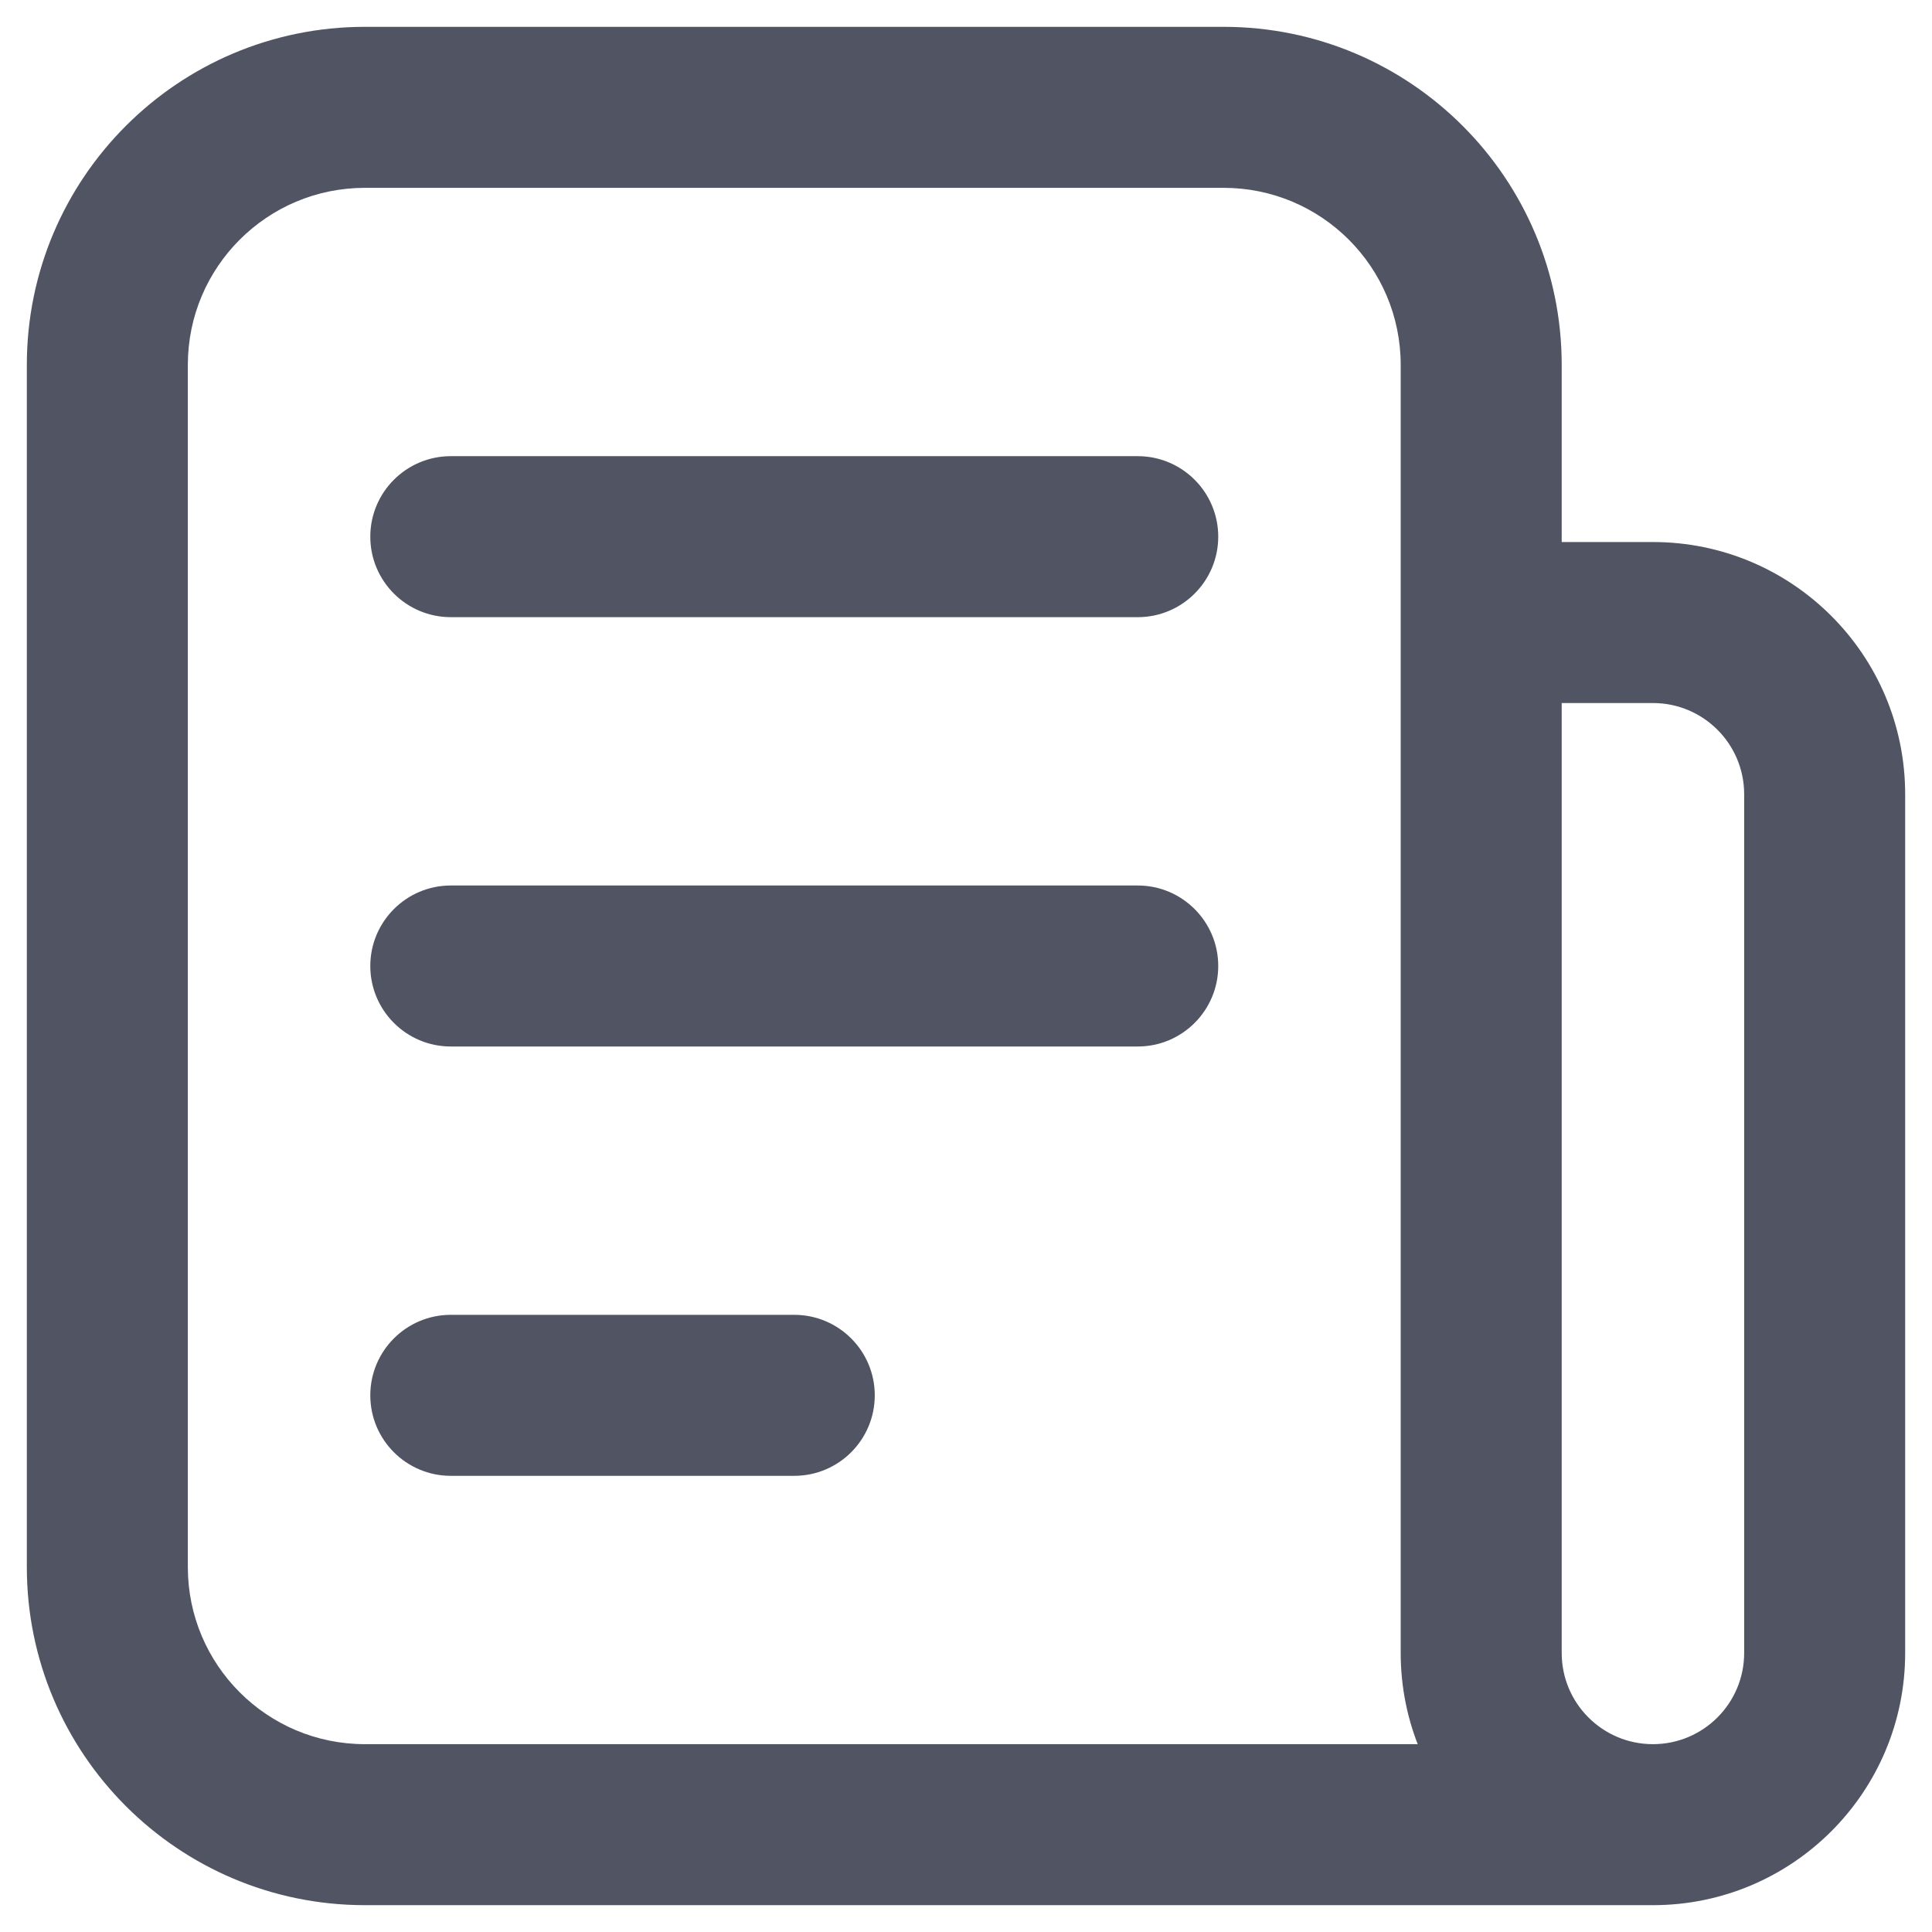 <svg width="36" height="36" viewBox="0 0 36 36" fill="none" xmlns="http://www.w3.org/2000/svg" xmlns:xlink="http://www.w3.org/1999/xlink">
<path d="M8.4,8.5C7.572,8.5 6.9,9.172 6.9,10C6.9,10.828 7.572,11.5 8.4,11.5L8.4,8.5ZM21.2,11.5C22.028,11.5 22.7,10.828 22.7,10C22.7,9.172 22.028,8.5 21.2,8.5L21.2,11.5ZM8.4,16.5C7.572,16.5 6.9,17.172 6.9,18C6.9,18.828 7.572,19.5 8.4,19.5L8.4,16.5ZM21.2,19.5C22.028,19.5 22.7,18.828 22.7,18C22.7,17.172 22.028,16.5 21.2,16.5L21.2,19.5ZM8.4,24.5C7.572,24.5 6.9,25.172 6.9,26C6.9,26.828 7.572,27.5 8.4,27.5L8.4,24.5ZM14.8,27.5C15.628,27.5 16.3,26.828 16.3,26C16.3,25.172 15.628,24.5 14.8,24.5L14.8,27.5ZM6.8,3.5L22.8,3.5L22.8,0.5L6.8,0.5L6.8,3.5ZM30.8,32.5L6.8,32.5L6.8,35.5L30.8,35.5L30.8,32.5ZM3.5,29.2L3.5,6.8L0.5,6.8L0.5,29.2L3.5,29.2ZM27.6,13.1L30.8,13.1L30.8,10.1L27.6,10.1L27.6,13.1ZM32.5,14.8L32.5,30.8L35.5,30.8L35.5,14.8L32.5,14.8ZM29.1,30.8L29.1,11.6L26.1,11.6L26.1,30.8L29.1,30.8ZM30.8,32.5C29.861,32.5 29.1,31.739 29.1,30.8L26.1,30.8C26.1,33.396 28.204,35.5 30.8,35.5L30.8,32.5ZM32.5,30.8C32.5,31.739 31.739,32.5 30.8,32.5L30.8,35.5C33.396,35.5 35.5,33.396 35.5,30.8L32.5,30.8ZM26.1,6.8L26.1,11.6L29.1,11.6L29.1,6.8L26.1,6.8ZM6.8,32.5C4.977,32.5 3.5,31.023 3.5,29.2L0.5,29.2C0.5,32.679 3.321,35.5 6.8,35.5L6.8,32.5ZM22.8,3.5C24.623,3.5 26.1,4.977 26.1,6.8L29.1,6.8C29.1,3.321 26.279,0.5 22.8,0.5L22.8,3.5ZM30.8,13.1C31.739,13.1 32.5,13.861 32.5,14.8L35.5,14.8C35.5,12.204 33.396,10.1 30.8,10.1L30.8,13.1ZM6.8,0.5C3.321,0.5 0.5,3.321 0.5,6.8L3.5,6.8C3.5,4.977 4.977,3.5 6.8,3.5L6.8,0.5ZM8.4,11.5L21.2,11.5L21.2,8.5L8.4,8.5L8.4,11.5ZM8.4,19.5L21.2,19.5L21.2,16.5L8.4,16.5L8.4,19.5ZM8.4,27.5L14.8,27.5L14.8,24.5L8.4,24.5L8.4,27.5Z" fill="#505463"/>
</svg>
